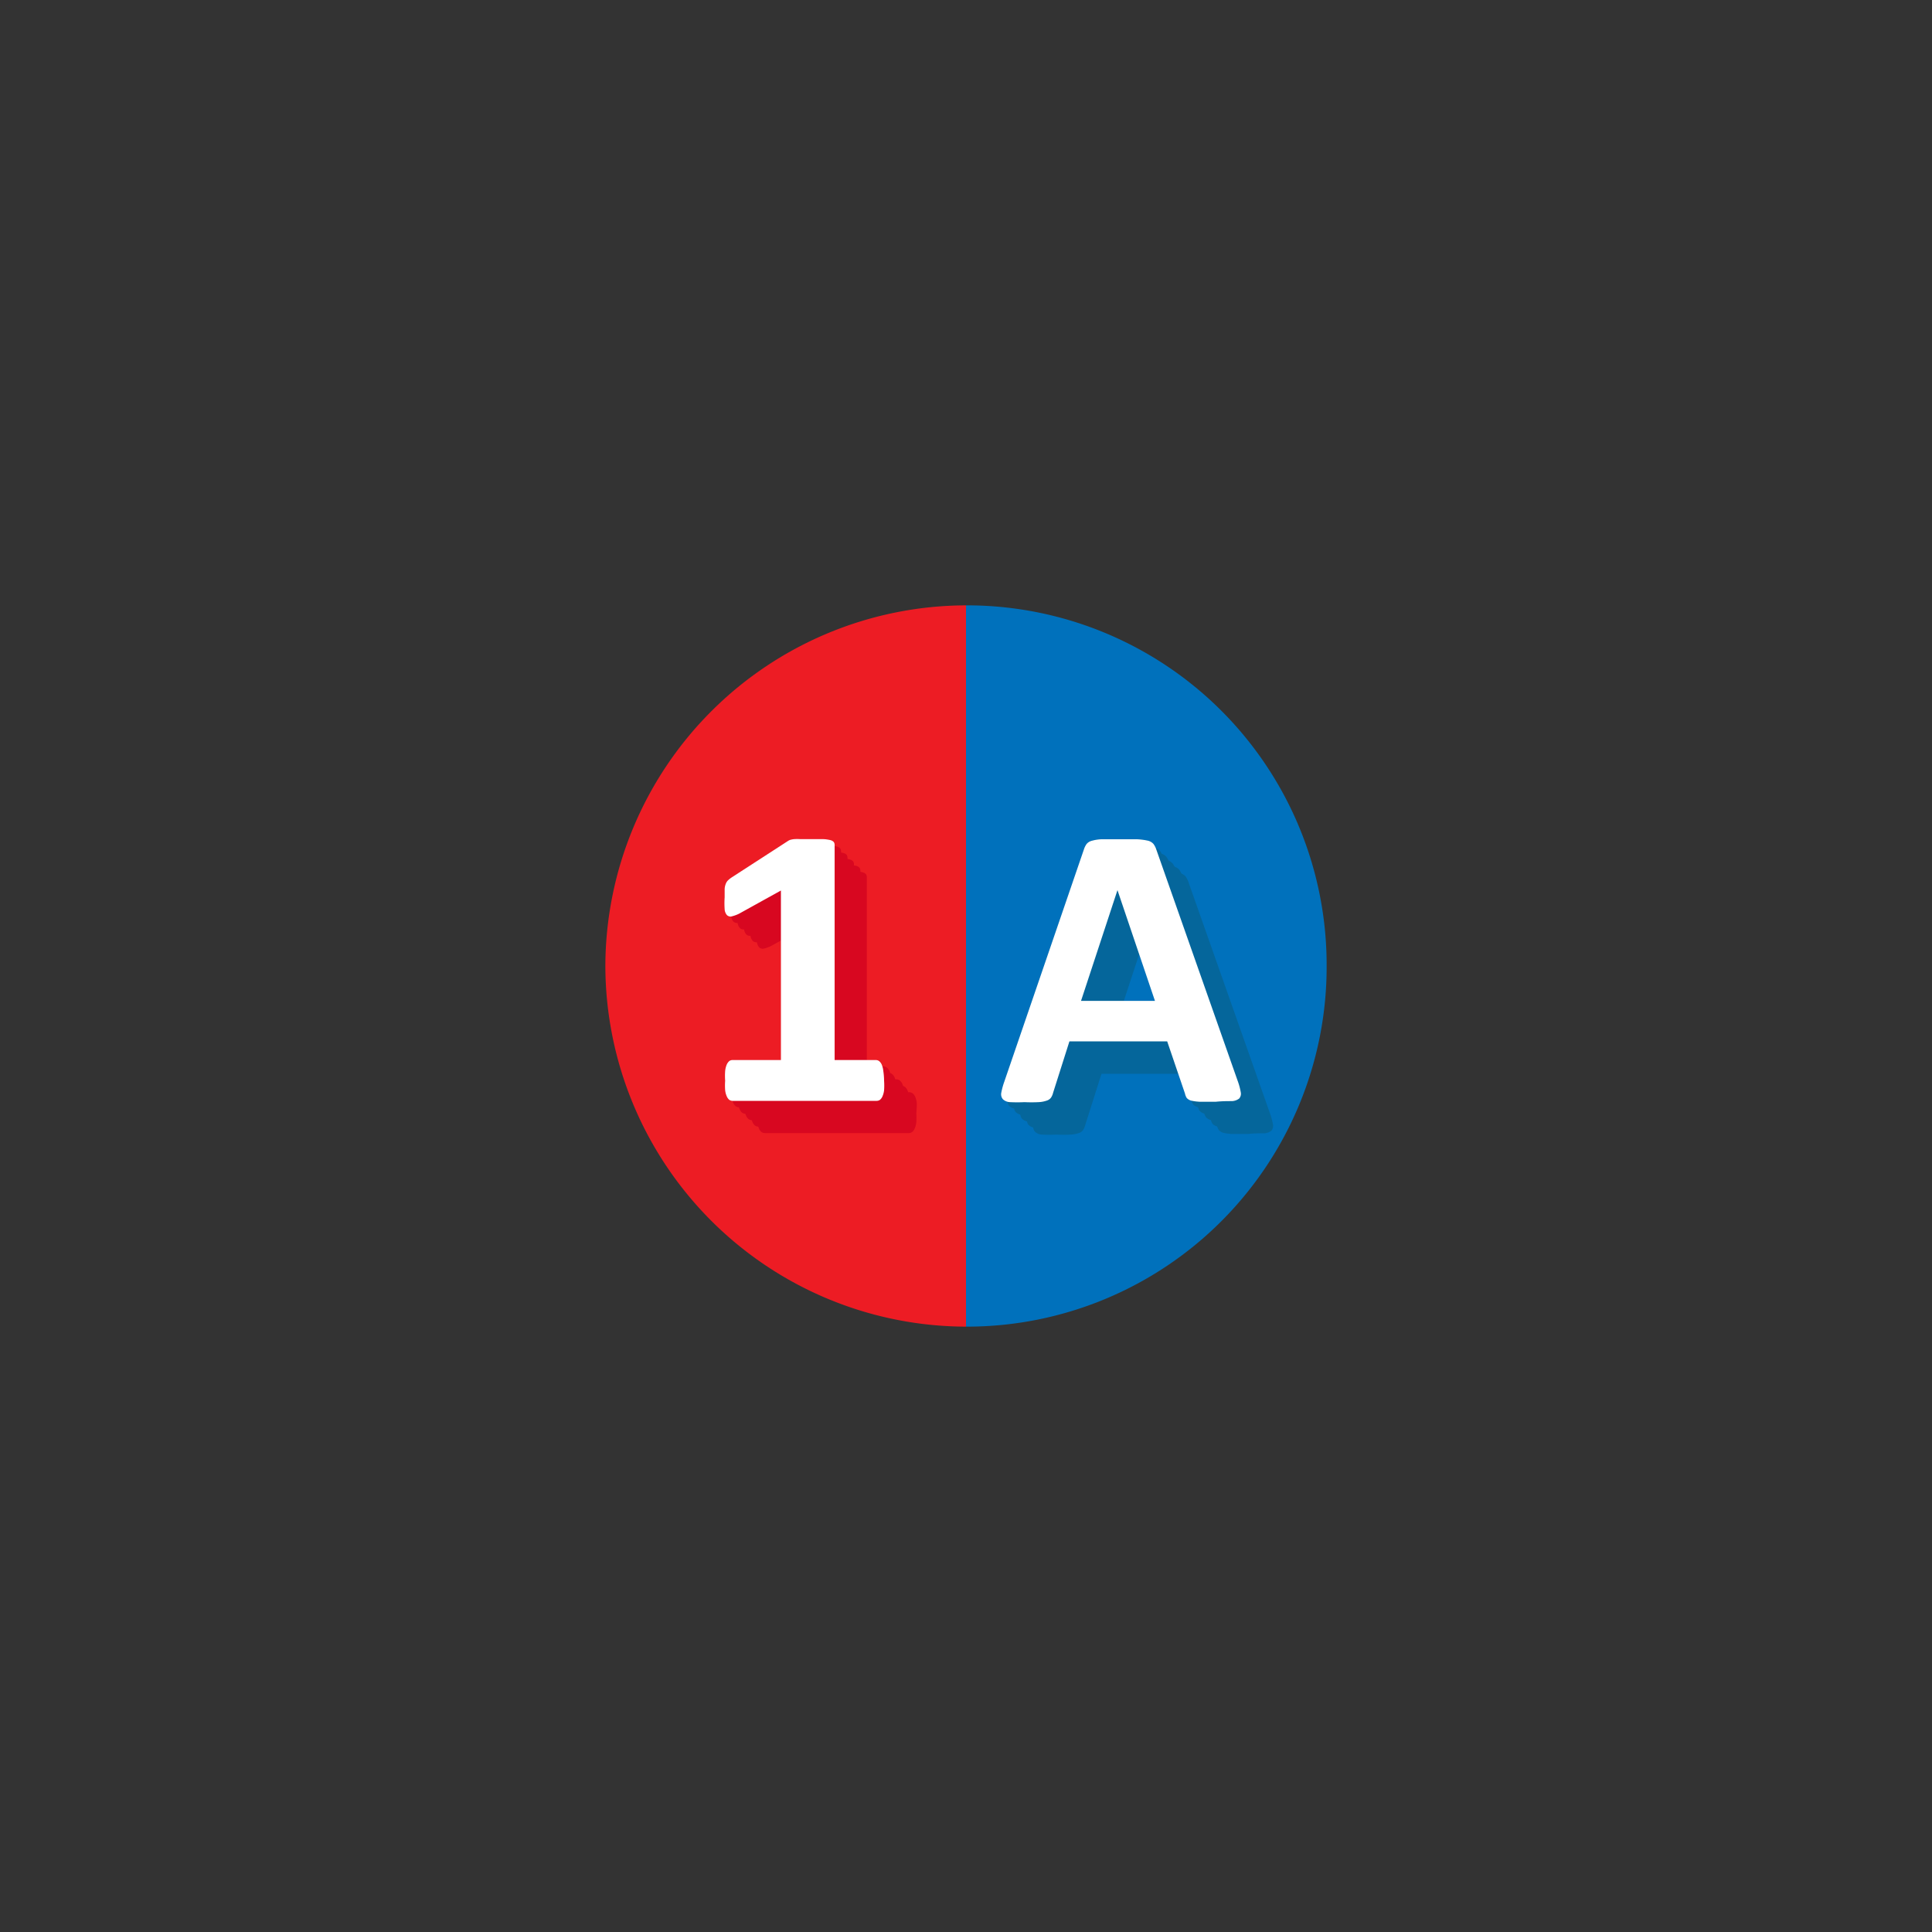 <svg xmlns="http://www.w3.org/2000/svg" viewBox="0 0 150 150"><rect x="0" y="0" width="150" height="150" fill="#333333" stroke="none"/><g id="Layer_2" data-name="Layer 2"><path d="M75,47v56A28.07,28.07,0,0,1,47,75h0A28.08,28.08,0,0,1,75,47Z" style="fill:#ed1c24"/><path d="M103,75h0a27.93,27.93,0,0,1-27.85,28H75V47h.15A27.92,27.92,0,0,1,103,75Z" style="fill:#0071bc"/></g><g id="Layer_3" data-name="Layer 3"><path d="M71.14,86.41a5.06,5.06,0,0,1,0,.74,1.64,1.64,0,0,1-.13.48.7.7,0,0,1-.19.26.46.46,0,0,1-.25.08H59.36a.46.46,0,0,1-.24-.08.7.7,0,0,1-.19-.26,1.64,1.64,0,0,1-.13-.48,5.06,5.06,0,0,1,0-.74,5.35,5.35,0,0,1,0-.76,1.75,1.75,0,0,1,.12-.49.81.81,0,0,1,.2-.28.44.44,0,0,1,.25-.08h3.76V71.64l-3.25,1.8a2.8,2.8,0,0,1-.58.21.4.4,0,0,1-.36-.1.76.76,0,0,1-.18-.46,6.87,6.87,0,0,1,0-.92c0-.25,0-.45,0-.62a1.24,1.24,0,0,1,.08-.41.78.78,0,0,1,.17-.28,2.22,2.22,0,0,1,.3-.24l4.34-2.81a.85.85,0,0,1,.19-.1,1.7,1.7,0,0,1,.31-.06,3.19,3.19,0,0,1,.49,0h.79l1,0a2.84,2.84,0,0,1,.56.08.53.53,0,0,1,.25.15.41.41,0,0,1,.06.23V84.8h3.3a.44.44,0,0,1,.25.08.71.71,0,0,1,.21.28,1.75,1.75,0,0,1,.12.49A5.35,5.35,0,0,1,71.14,86.41Z" style="fill:#d80720"/><path d="M70.64,85.91a5.06,5.06,0,0,1,0,.74,1.64,1.64,0,0,1-.13.48.7.7,0,0,1-.19.26.46.46,0,0,1-.25.08H58.86a.46.46,0,0,1-.24-.08.7.7,0,0,1-.19-.26,1.64,1.64,0,0,1-.13-.48,5.06,5.06,0,0,1,0-.74,5.35,5.35,0,0,1,0-.76,1.75,1.75,0,0,1,.12-.49.81.81,0,0,1,.2-.28.44.44,0,0,1,.25-.08h3.76V71.14l-3.25,1.8a2.8,2.8,0,0,1-.58.21.4.4,0,0,1-.36-.1.76.76,0,0,1-.18-.46,6.87,6.87,0,0,1,0-.92c0-.25,0-.45,0-.62a1.24,1.24,0,0,1,.08-.41.78.78,0,0,1,.17-.28,2.22,2.22,0,0,1,.3-.24l4.34-2.81a.85.85,0,0,1,.19-.1,1.7,1.7,0,0,1,.31-.06,3.19,3.19,0,0,1,.49,0h.79l1,0a2.84,2.84,0,0,1,.56.08.53.53,0,0,1,.25.15.41.41,0,0,1,.06.23V84.3H70a.44.44,0,0,1,.25.08.71.71,0,0,1,.21.28,1.75,1.75,0,0,1,.12.49A5.35,5.35,0,0,1,70.64,85.91Z" style="fill:#d80720"/><path d="M70.14,85.41a5.06,5.06,0,0,1,0,.74,1.64,1.64,0,0,1-.13.48.7.7,0,0,1-.19.26.46.46,0,0,1-.25.08H58.36a.46.46,0,0,1-.24-.08.7.7,0,0,1-.19-.26,1.64,1.64,0,0,1-.13-.48,5.06,5.06,0,0,1,0-.74,5.35,5.35,0,0,1,0-.76,1.75,1.75,0,0,1,.12-.49.81.81,0,0,1,.2-.28.44.44,0,0,1,.25-.08h3.76V70.64l-3.25,1.8a2.8,2.8,0,0,1-.58.21.4.4,0,0,1-.36-.1.76.76,0,0,1-.18-.46,6.87,6.87,0,0,1,0-.92c0-.25,0-.45,0-.62a1.24,1.24,0,0,1,.08-.41.78.78,0,0,1,.17-.28,2.22,2.22,0,0,1,.3-.24l4.34-2.81a.85.85,0,0,1,.19-.1,1.7,1.7,0,0,1,.31-.06,3.19,3.19,0,0,1,.49,0h.79l1,0a2.84,2.84,0,0,1,.56.08.53.53,0,0,1,.25.15.41.41,0,0,1,.06.23V83.8h3.3a.44.44,0,0,1,.25.08.71.71,0,0,1,.21.28,1.75,1.75,0,0,1,.12.49A5.35,5.35,0,0,1,70.14,85.41Z" style="fill:#d80720"/><path d="M69.64,84.91a5.06,5.06,0,0,1,0,.74,1.64,1.64,0,0,1-.13.48.7.7,0,0,1-.19.26.46.46,0,0,1-.25.08H57.86a.46.46,0,0,1-.24-.08.7.7,0,0,1-.19-.26,1.64,1.64,0,0,1-.13-.48,5.06,5.06,0,0,1,0-.74,5.35,5.35,0,0,1,0-.76,1.75,1.75,0,0,1,.12-.49.81.81,0,0,1,.2-.28.44.44,0,0,1,.25-.08h3.76V70.14l-3.25,1.8a2.8,2.8,0,0,1-.58.21.4.4,0,0,1-.36-.1.76.76,0,0,1-.18-.46,6.87,6.87,0,0,1,0-.92c0-.25,0-.45,0-.62a1.24,1.24,0,0,1,.08-.41.78.78,0,0,1,.17-.28,2.22,2.22,0,0,1,.3-.24l4.34-2.81a.85.85,0,0,1,.19-.1,1.7,1.7,0,0,1,.31-.06,3.19,3.19,0,0,1,.49,0h.79l1,0a2.84,2.84,0,0,1,.56.08.53.53,0,0,1,.25.15.41.41,0,0,1,.06.23V83.3H69a.44.44,0,0,1,.25.08.71.71,0,0,1,.21.28,1.75,1.75,0,0,1,.12.49A5.35,5.35,0,0,1,69.64,84.91Z" style="fill:#d80720"/><path d="M69.14,84.41a5.06,5.06,0,0,1,0,.74,1.64,1.64,0,0,1-.13.48.7.7,0,0,1-.19.26.46.46,0,0,1-.25.08H57.36a.46.46,0,0,1-.24-.08.7.7,0,0,1-.19-.26,1.64,1.64,0,0,1-.13-.48,5.06,5.06,0,0,1,0-.74,5.35,5.35,0,0,1,0-.76,1.75,1.75,0,0,1,.12-.49.81.81,0,0,1,.2-.28.44.44,0,0,1,.25-.08h3.76V69.64l-3.25,1.8a2.8,2.8,0,0,1-.58.21.4.4,0,0,1-.36-.1.76.76,0,0,1-.18-.46,6.87,6.87,0,0,1,0-.92c0-.25,0-.45,0-.62a1.24,1.24,0,0,1,.08-.41.78.78,0,0,1,.17-.28,2.22,2.22,0,0,1,.3-.24l4.34-2.81a.85.85,0,0,1,.19-.1,1.7,1.7,0,0,1,.31-.06,3.19,3.19,0,0,1,.49,0h.79l1,0a2.84,2.84,0,0,1,.56.08.53.53,0,0,1,.25.15.41.41,0,0,1,.06.23V82.8h3.3a.44.44,0,0,1,.25.08.71.71,0,0,1,.21.28,1.75,1.75,0,0,1,.12.49A5.35,5.35,0,0,1,69.14,84.41Z" style="fill:#d80720"/><path d="M68.64,83.91a5.06,5.06,0,0,1,0,.74,1.64,1.64,0,0,1-.13.48.7.7,0,0,1-.19.26.46.46,0,0,1-.25.08H56.86a.46.46,0,0,1-.24-.08.7.7,0,0,1-.19-.26,1.64,1.64,0,0,1-.13-.48,5.06,5.06,0,0,1,0-.74,5.35,5.35,0,0,1,0-.76,1.75,1.75,0,0,1,.12-.49.81.81,0,0,1,.2-.28.44.44,0,0,1,.25-.08h3.76V69.14l-3.25,1.8a2.8,2.8,0,0,1-.58.21.4.4,0,0,1-.36-.1.76.76,0,0,1-.18-.46,6.87,6.87,0,0,1,0-.92c0-.25,0-.45,0-.62a1.24,1.24,0,0,1,.08-.41.78.78,0,0,1,.17-.28,2.22,2.22,0,0,1,.3-.24l4.34-2.81a.85.85,0,0,1,.19-.1,1.7,1.7,0,0,1,.31-.06,3.19,3.19,0,0,1,.49,0h.79l1,0a2.84,2.84,0,0,1,.56.08.53.53,0,0,1,.25.15.41.41,0,0,1,.06.23V82.3H68a.44.44,0,0,1,.25.08.71.71,0,0,1,.21.28,1.75,1.75,0,0,1,.12.49A5.35,5.35,0,0,1,68.64,83.91Z" style="fill:#d80720"/><path d="M98.59,86.41a5,5,0,0,1,.24.88.57.57,0,0,1-.12.5,1,1,0,0,1-.61.2c-.3,0-.7,0-1.21.05l-1.24,0a4,4,0,0,1-.68-.09.74.74,0,0,1-.33-.2,1,1,0,0,1-.15-.33l-1.38-4.05-7.59,0-1.27,4a1.15,1.15,0,0,1-.16.37.64.64,0,0,1-.33.23,2.2,2.2,0,0,1-.64.12,10.81,10.81,0,0,1-1.09,0,11,11,0,0,1-1.12,0,.84.84,0,0,1-.56-.23.6.6,0,0,1-.12-.51,5.4,5.4,0,0,1,.24-.87l6.17-18a1.57,1.57,0,0,1,.21-.43.77.77,0,0,1,.4-.25,3.18,3.18,0,0,1,.76-.12l1.28,0c.62,0,1.1,0,1.47,0a4,4,0,0,1,.85.11.82.82,0,0,1,.44.26,1.64,1.64,0,0,1,.23.46Zm-9.33-14.8h0l-2.83,8.6,5.74,0Z" style="fill:#05669b"/><path d="M98.09,85.91a5,5,0,0,1,.24.88.57.57,0,0,1-.12.5,1,1,0,0,1-.61.2c-.3,0-.7,0-1.21.05l-1.24,0a4,4,0,0,1-.68-.09.74.74,0,0,1-.33-.2A1,1,0,0,1,94,86.9l-1.38-4.05-7.59,0-1.27,4a1.15,1.15,0,0,1-.16.37.64.64,0,0,1-.33.23,2.2,2.2,0,0,1-.64.12,10.81,10.81,0,0,1-1.09,0,11,11,0,0,1-1.12,0,.84.84,0,0,1-.56-.23.6.6,0,0,1-.12-.51,5.4,5.4,0,0,1,.24-.87l6.17-18a1.57,1.57,0,0,1,.21-.43.77.77,0,0,1,.4-.25,3.18,3.18,0,0,1,.76-.12l1.28,0c.62,0,1.1,0,1.47,0a4,4,0,0,1,.85.11.82.82,0,0,1,.44.26,1.64,1.64,0,0,1,.23.46Zm-9.33-14.8h0l-2.83,8.6,5.74,0Z" style="fill:#05669b"/><path d="M97.59,85.41a5,5,0,0,1,.24.88.57.57,0,0,1-.12.5,1,1,0,0,1-.61.2c-.3,0-.7,0-1.21.05l-1.24,0a4,4,0,0,1-.68-.09.74.74,0,0,1-.33-.2,1,1,0,0,1-.15-.33l-1.38-4.05-7.59,0-1.27,4a1.15,1.15,0,0,1-.16.37.64.64,0,0,1-.33.23,2.2,2.2,0,0,1-.64.12,10.81,10.81,0,0,1-1.09,0,11,11,0,0,1-1.12,0,.84.84,0,0,1-.56-.23.6.6,0,0,1-.12-.51,5.4,5.4,0,0,1,.24-.87l6.17-18a1.57,1.57,0,0,1,.21-.43.77.77,0,0,1,.4-.25,3.18,3.18,0,0,1,.76-.12l1.28,0c.62,0,1.1,0,1.47,0a4,4,0,0,1,.85.11.82.82,0,0,1,.44.26,1.64,1.64,0,0,1,.23.46Zm-9.33-14.8h0l-2.83,8.6,5.74,0Z" style="fill:#05669b"/><path d="M97.09,84.91a5,5,0,0,1,.24.88.57.57,0,0,1-.12.5,1,1,0,0,1-.61.2c-.3,0-.7,0-1.21.05l-1.24,0a4,4,0,0,1-.68-.09.74.74,0,0,1-.33-.2A1,1,0,0,1,93,85.9l-1.38-4.05-7.59,0-1.27,4a1.15,1.15,0,0,1-.16.37.64.64,0,0,1-.33.23,2.2,2.2,0,0,1-.64.12,10.81,10.81,0,0,1-1.09,0,11,11,0,0,1-1.12,0,.84.84,0,0,1-.56-.23.6.6,0,0,1-.12-.51,5.4,5.4,0,0,1,.24-.87l6.17-18a1.57,1.57,0,0,1,.21-.43.77.77,0,0,1,.4-.25,3.18,3.18,0,0,1,.76-.12l1.28,0c.62,0,1.1,0,1.47,0a4,4,0,0,1,.85.11.82.82,0,0,1,.44.26,1.64,1.64,0,0,1,.23.46Zm-9.33-14.8h0l-2.83,8.6,5.74,0Z" style="fill:#05669b"/><path d="M96.59,84.41a5,5,0,0,1,.24.88.57.57,0,0,1-.12.5,1,1,0,0,1-.61.2c-.3,0-.7,0-1.21.05l-1.24,0a4,4,0,0,1-.68-.09.74.74,0,0,1-.33-.2,1,1,0,0,1-.15-.33l-1.38-4.05-7.59,0-1.27,4a1.15,1.15,0,0,1-.16.37.64.64,0,0,1-.33.23,2.2,2.2,0,0,1-.64.12,10.81,10.81,0,0,1-1.09,0,11,11,0,0,1-1.12,0,.84.84,0,0,1-.56-.23.6.6,0,0,1-.12-.51,5.4,5.4,0,0,1,.24-.87l6.17-18a1.57,1.57,0,0,1,.21-.43.77.77,0,0,1,.4-.25,3.18,3.18,0,0,1,.76-.12l1.28,0c.62,0,1.1,0,1.47,0a4,4,0,0,1,.85.11.82.82,0,0,1,.44.26,1.64,1.64,0,0,1,.23.46Zm-9.33-14.8h0l-2.83,8.6,5.74,0Z" style="fill:#05669b"/><path d="M96.09,83.91a5,5,0,0,1,.24.88.57.57,0,0,1-.12.5,1,1,0,0,1-.61.2c-.3,0-.7,0-1.21.05l-1.24,0a4,4,0,0,1-.68-.09.74.74,0,0,1-.33-.2A1,1,0,0,1,92,84.9l-1.38-4.05-7.59,0-1.27,4a1.15,1.15,0,0,1-.16.37.64.64,0,0,1-.33.23,2.2,2.2,0,0,1-.64.12,10.81,10.81,0,0,1-1.09,0,11,11,0,0,1-1.12,0,.84.84,0,0,1-.56-.23.6.6,0,0,1-.12-.51,5.4,5.4,0,0,1,.24-.87l6.17-18a1.57,1.57,0,0,1,.21-.43.77.77,0,0,1,.4-.25,3.18,3.18,0,0,1,.76-.12l1.28,0c.62,0,1.1,0,1.47,0a4,4,0,0,1,.85.11.82.82,0,0,1,.44.26,1.64,1.64,0,0,1,.23.46Zm-9.33-14.8h0l-2.83,8.6,5.74,0Z" style="fill:#05669b"/><path d="M68.64,83.91a5.06,5.06,0,0,1,0,.74,1.64,1.64,0,0,1-.13.48.7.7,0,0,1-.19.26.46.46,0,0,1-.25.08H56.86a.46.46,0,0,1-.24-.08.7.7,0,0,1-.19-.26,1.64,1.64,0,0,1-.13-.48,5.06,5.06,0,0,1,0-.74,5.35,5.35,0,0,1,0-.76,1.75,1.75,0,0,1,.12-.49.81.81,0,0,1,.2-.28.44.44,0,0,1,.25-.08h3.76V69.14l-3.25,1.8a2.8,2.8,0,0,1-.58.21.4.4,0,0,1-.36-.1.76.76,0,0,1-.18-.46,6.87,6.87,0,0,1,0-.92c0-.25,0-.45,0-.62a1.24,1.24,0,0,1,.08-.41.78.78,0,0,1,.17-.28,2.22,2.22,0,0,1,.3-.24l4.34-2.81a.85.85,0,0,1,.19-.1,1.7,1.7,0,0,1,.31-.06,3.19,3.19,0,0,1,.49,0h.79l1,0a2.84,2.84,0,0,1,.56.08.53.53,0,0,1,.25.15.41.41,0,0,1,.06.23V82.3H68a.44.44,0,0,1,.25.08.71.71,0,0,1,.21.28,1.75,1.75,0,0,1,.12.49A5.35,5.35,0,0,1,68.64,83.91Z" style="fill:#fff"/><path d="M96.09,83.91a5,5,0,0,1,.24.88.57.57,0,0,1-.12.5,1,1,0,0,1-.61.2c-.3,0-.7,0-1.21.05l-1.24,0a4,4,0,0,1-.68-.09.74.74,0,0,1-.33-.2A1,1,0,0,1,92,84.9l-1.38-4.05-7.59,0-1.27,4a1.15,1.15,0,0,1-.16.37.64.64,0,0,1-.33.23,2.2,2.2,0,0,1-.64.12,10.81,10.81,0,0,1-1.09,0,11,11,0,0,1-1.12,0,.84.84,0,0,1-.56-.23.6.6,0,0,1-.12-.51,5.69,5.69,0,0,1,.24-.87l6.17-18a1.57,1.57,0,0,1,.21-.43.77.77,0,0,1,.4-.25,3.18,3.18,0,0,1,.76-.12l1.28,0c.62,0,1.1,0,1.47,0a4.79,4.79,0,0,1,.85.11.82.82,0,0,1,.44.26,1.58,1.58,0,0,1,.23.47Zm-9.33-14.8h0l-2.83,8.6,5.74,0Z" style="fill:#fff"/></g></svg>